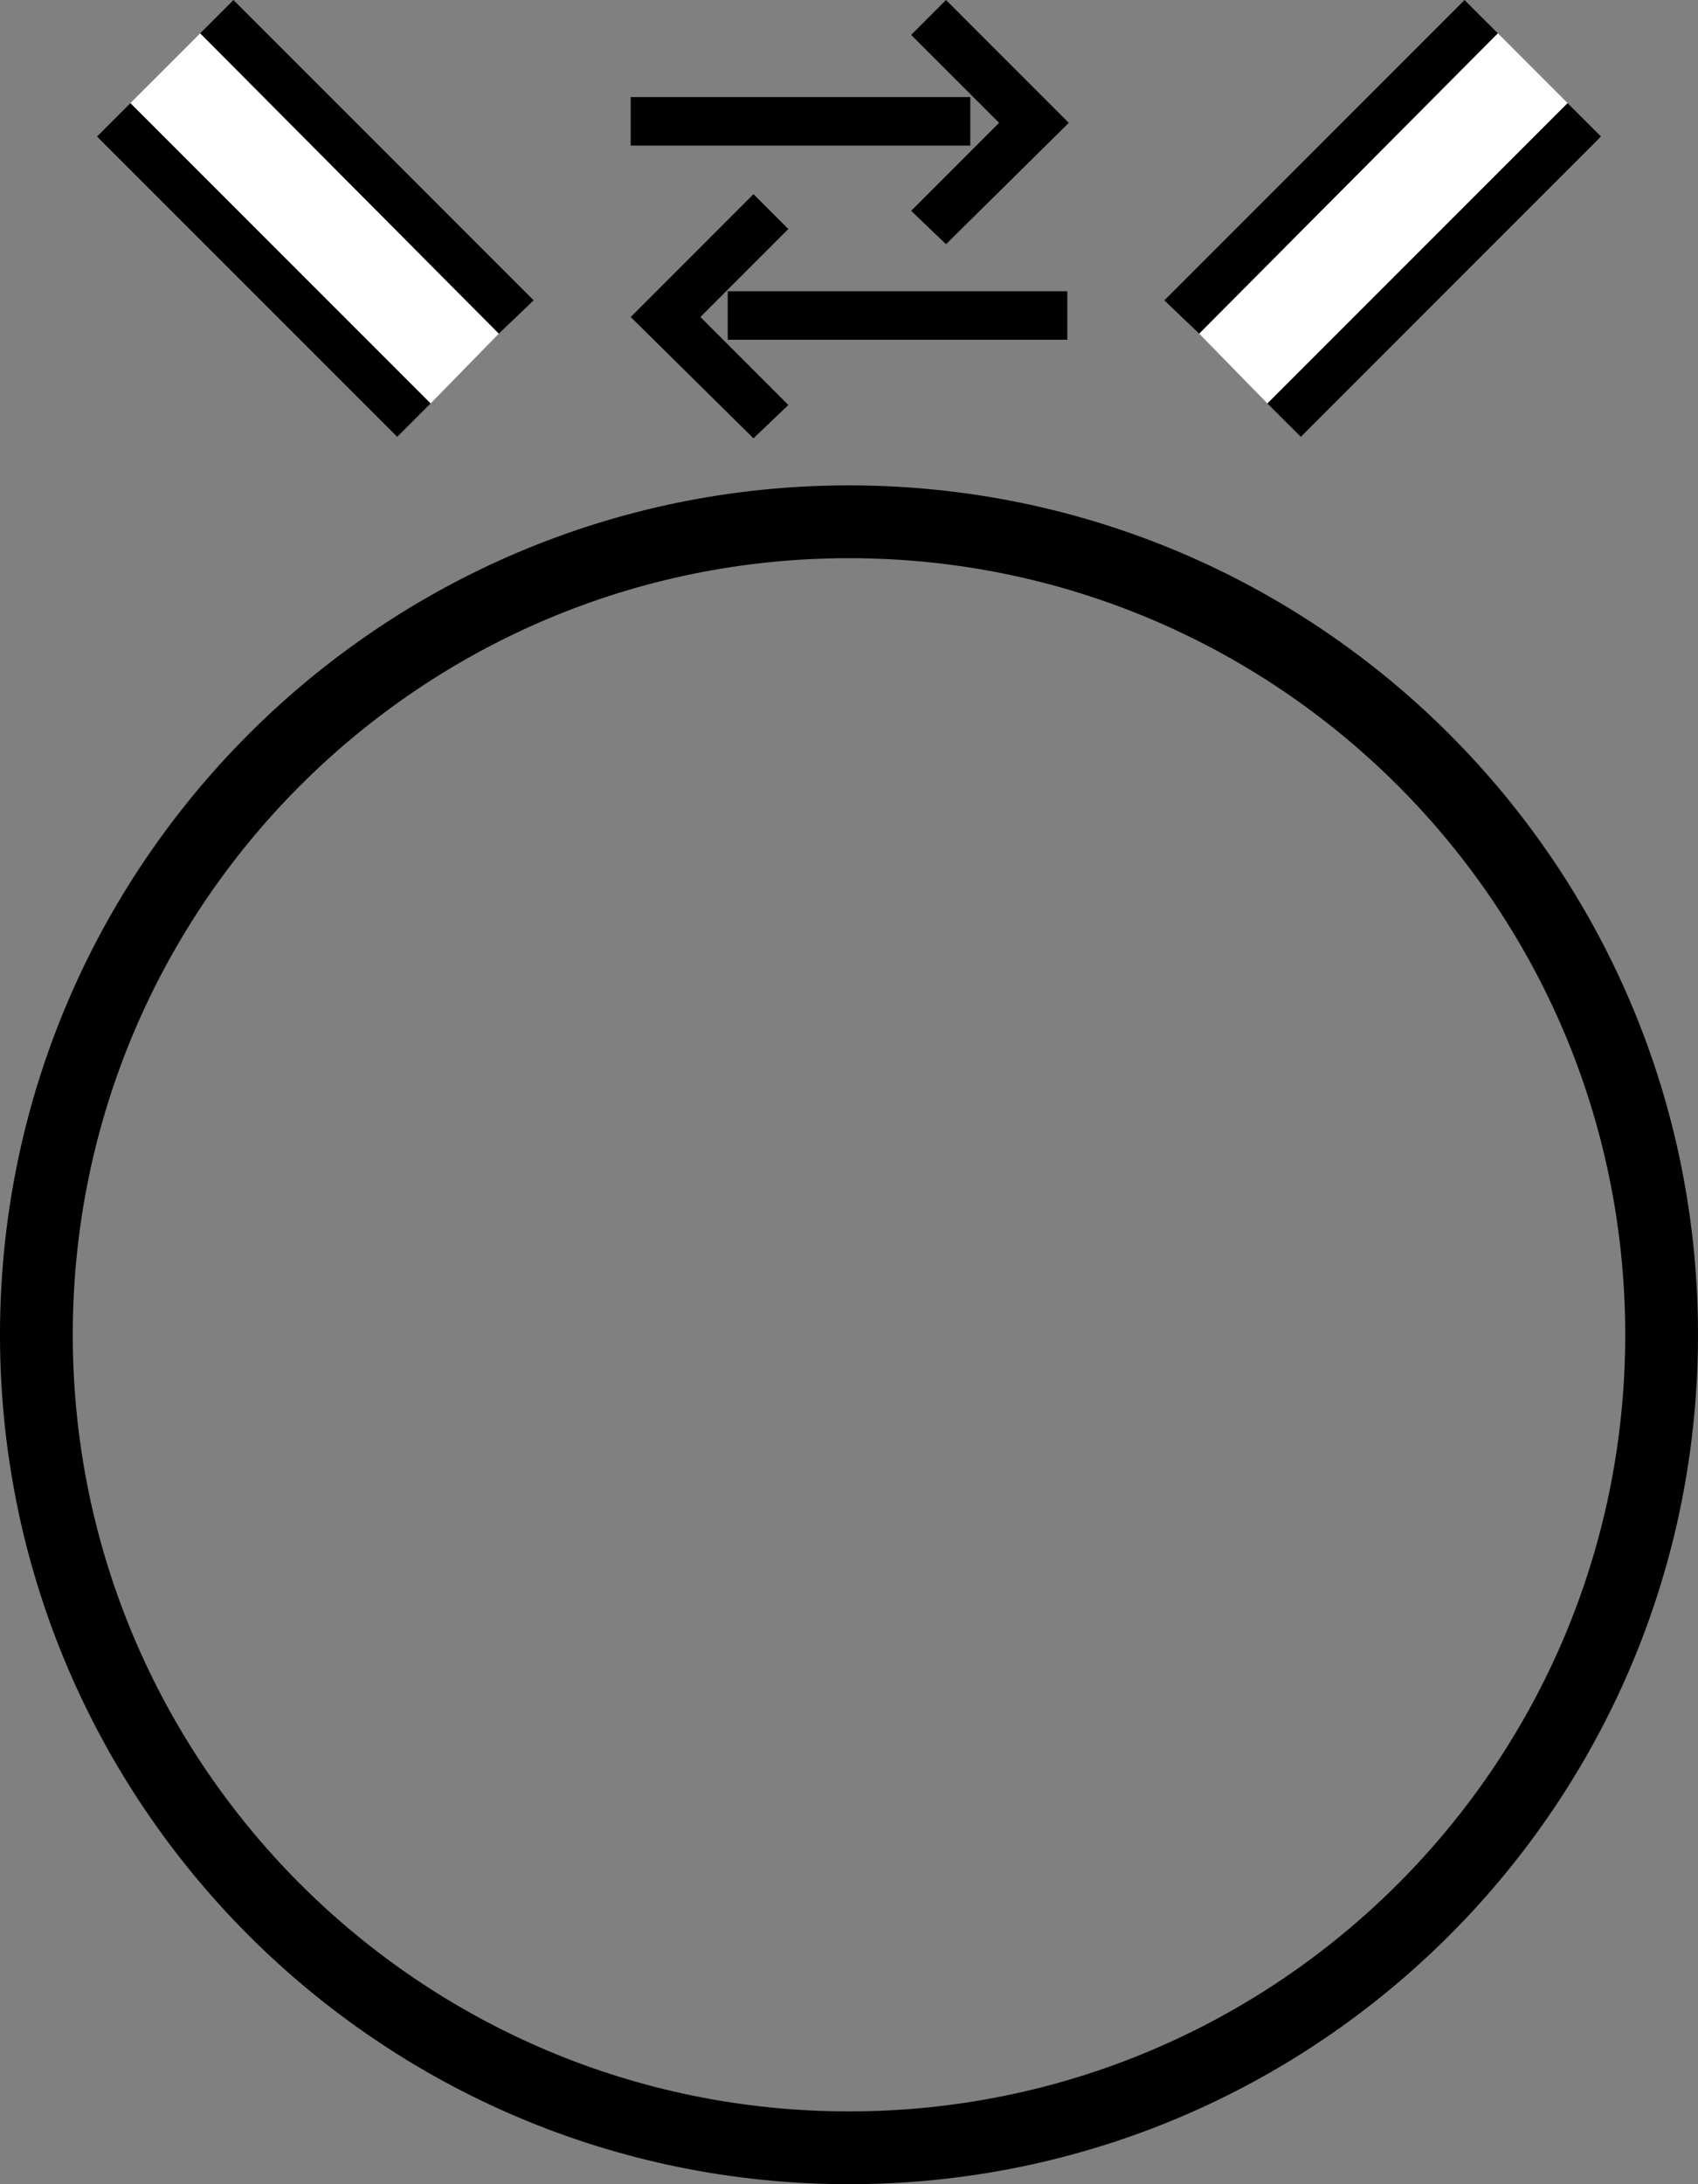 <svg xmlns="http://www.w3.org/2000/svg" version="1.0" width="35" height="45"><rect width="100%" height="100%" fill="#808080" stroke="none"/><path d="M19.5 0l-.719.719 1.813 1.812-1.813 1.813.719.687 2.531-2.5L19.5 0zM30.188 0L24 6.188l.719.687L30.875.687 30.187 0z"/><path d="M30.875.688l-6.156 6.187 1.406 1.438 6.188-6.188L30.875.687z" fill="#fff"/><path d="M32.313 2.125l-6.188 6.188.688.687L33 2.812l-.688-.687zM4.813 0l-.688.688 6.156 6.187.719-.688L4.812 0z"/><path d="M4.125.688L2.687 2.125l6.188 6.188 1.406-1.438L4.125.687z" fill="#fff"/><path d="M2.688 2.125L2 2.813 8.188 9l.687-.688-6.188-6.187zM13 2h7v1h-7zM15.531 4l.719.718-1.813 1.813 1.813 1.813-.719.687L13 6.531 15.531 4z"/><path d="M15 6h7v1h-7zM17.5 10C7.835 10 0 17.835 0 27.5S7.835 45 17.5 45 35 37.165 35 27.5 27.165 10 17.5 10zm0 1.5c8.837 0 16 7.163 16 16s-7.163 16-16 16-16-7.163-16-16 7.163-16 16-16z"/></svg>